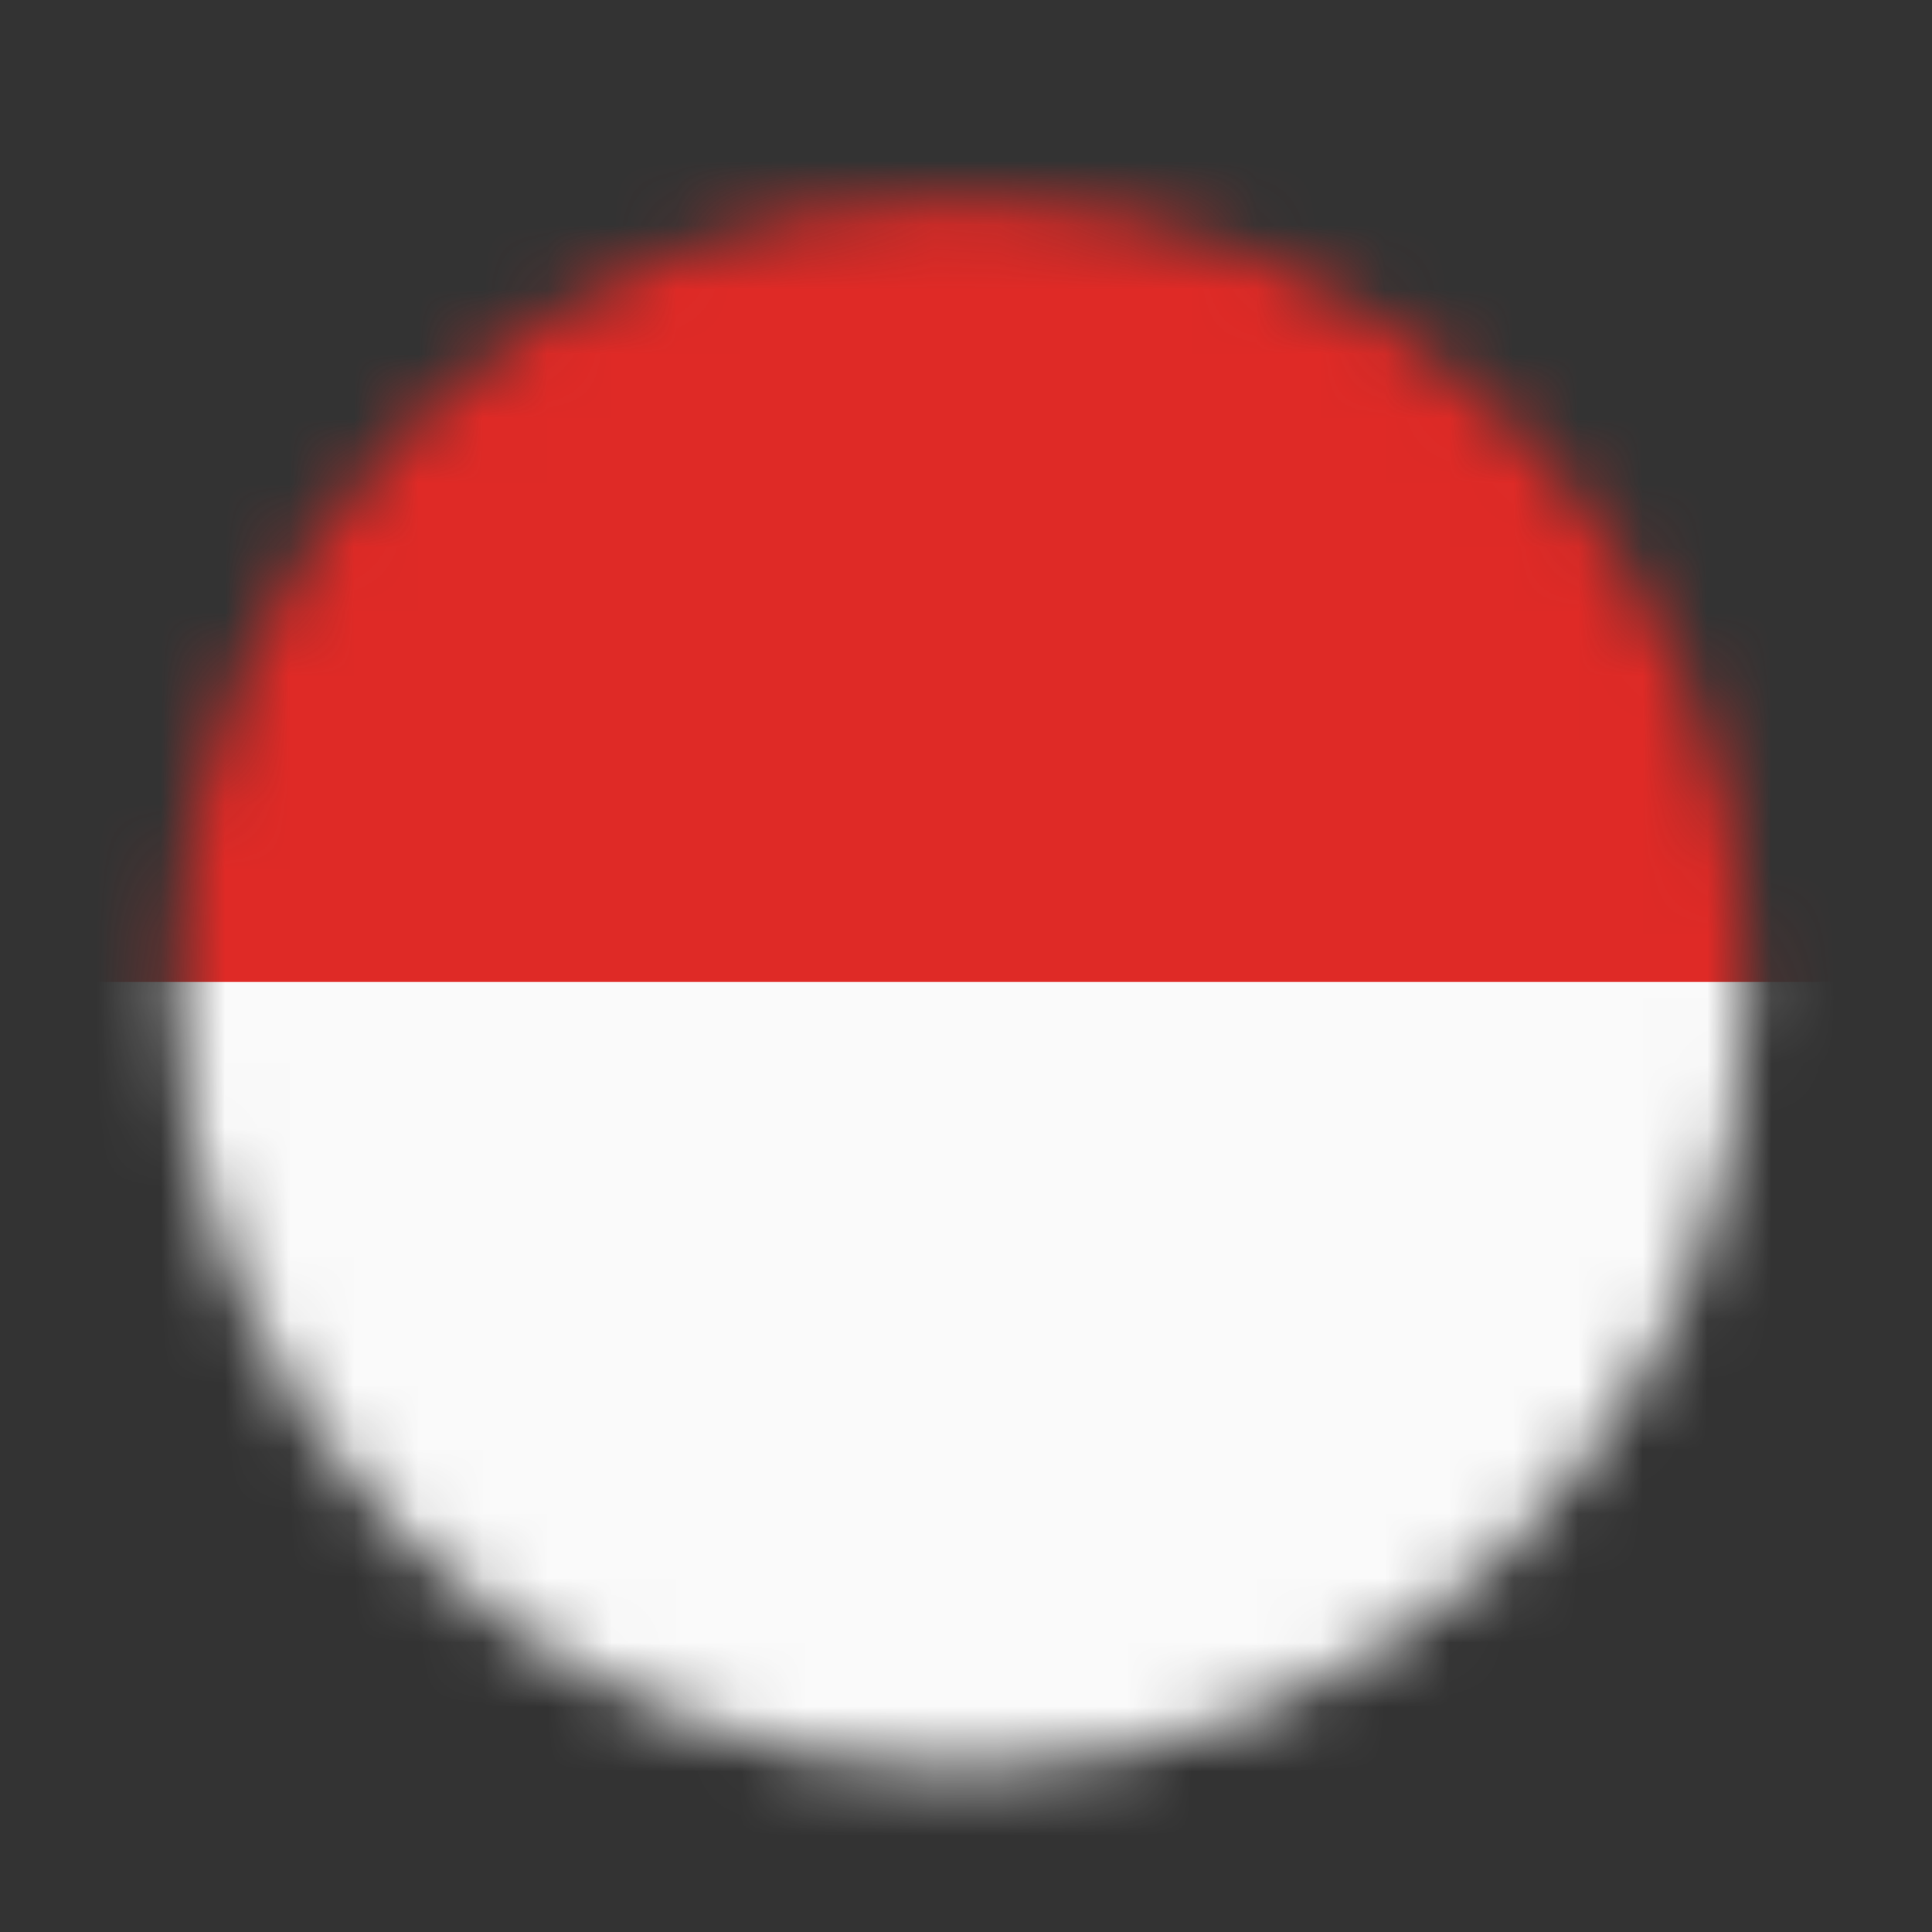 <svg width="30" height="30" viewBox="0 0 30 30" fill="none" xmlns="http://www.w3.org/2000/svg">
<rect x="0" y="0" width="30" height="30" fill="#333333" stroke="none"/>
<mask id="mask0_635_8519" style="mask-type:alpha" maskUnits="userSpaceOnUse" x="2" y="3" width="26" height="25">
<path fill-rule="evenodd" clip-rule="evenodd" d="M2.74 15.286C2.74 22.021 8.2 27.481 14.935 27.481C21.671 27.481 27.131 22.021 27.131 15.286C27.131 8.551 21.671 3.091 14.935 3.091C8.2 3.091 2.74 8.551 2.74 15.286Z" fill="white"/>
</mask>
<g mask="url(#mask0_635_8519)">
<path fill-rule="evenodd" clip-rule="evenodd" d="M-0.549 15.852H30.179V1.28H-0.549V15.852Z" fill="#DF2A26"/>
<path fill-rule="evenodd" clip-rule="evenodd" d="M-0.549 29.82H30.179V15.248H-0.549V29.82Z" fill="#FAFAFA"/>
</g>
</svg>
